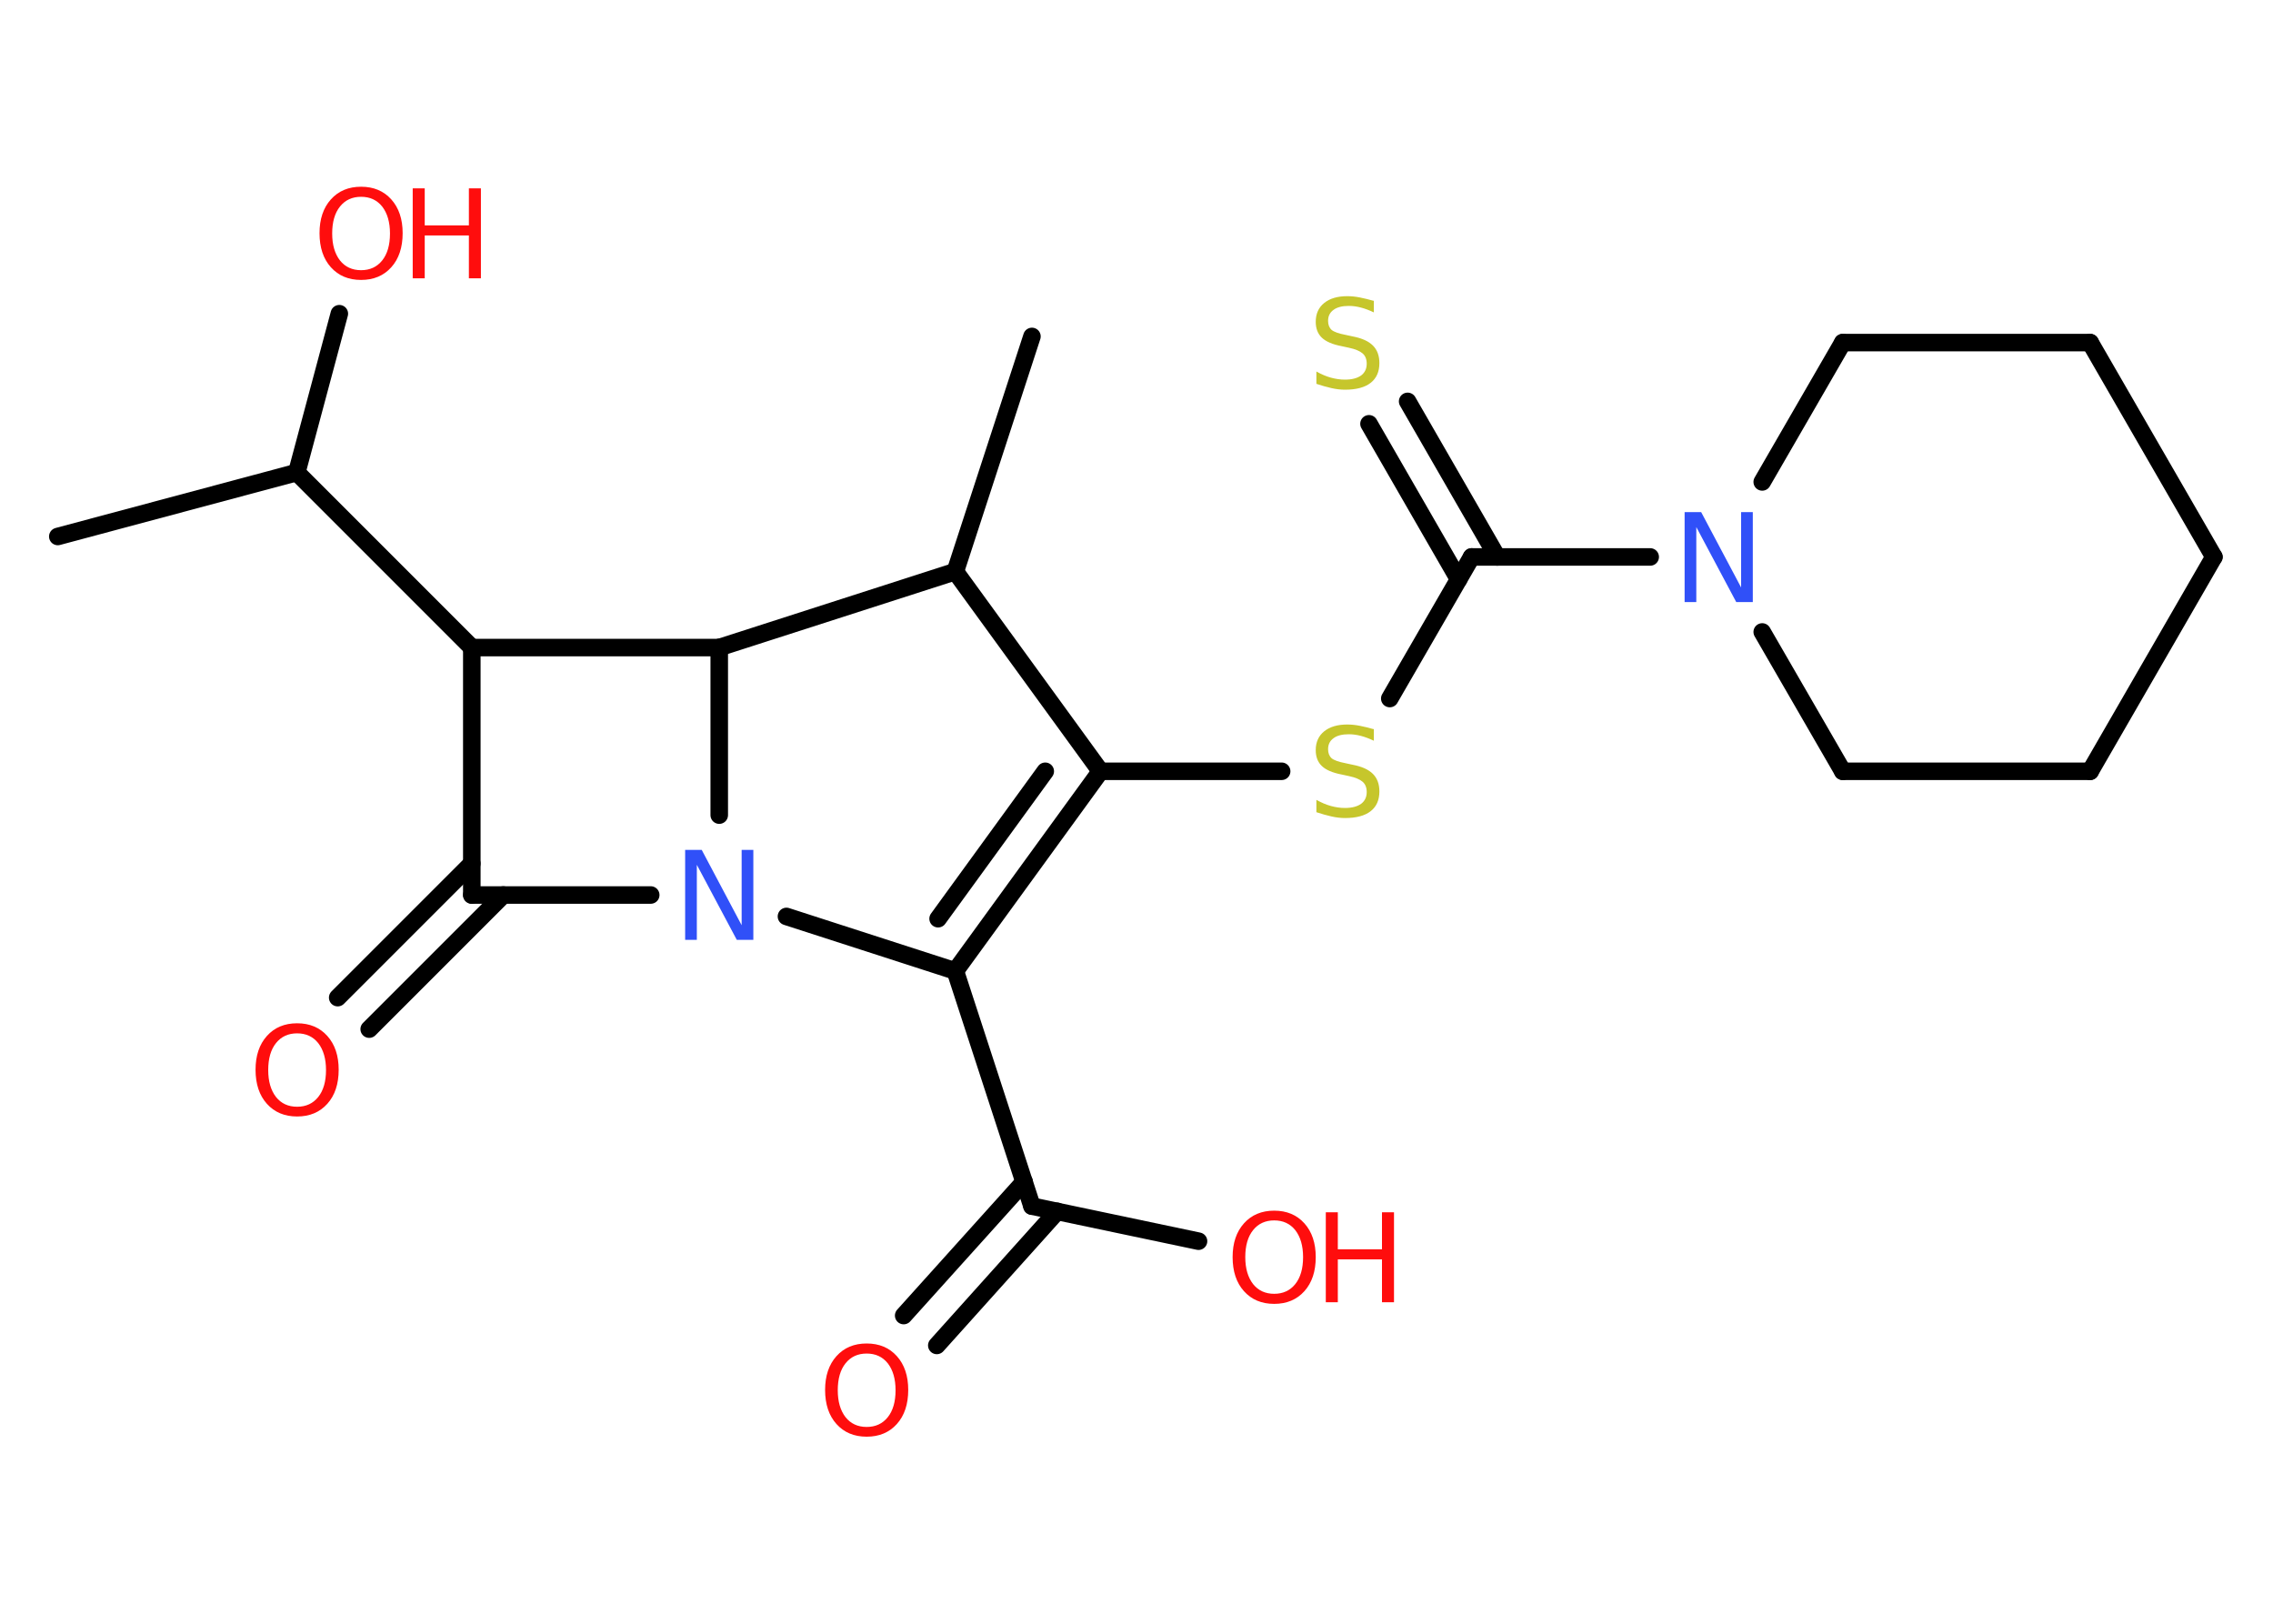 <?xml version='1.0' encoding='UTF-8'?>
<!DOCTYPE svg PUBLIC "-//W3C//DTD SVG 1.1//EN" "http://www.w3.org/Graphics/SVG/1.1/DTD/svg11.dtd">
<svg version='1.2' xmlns='http://www.w3.org/2000/svg' xmlns:xlink='http://www.w3.org/1999/xlink' width='70.0mm' height='50.0mm' viewBox='0 0 70.0 50.0'>
  <desc>Generated by the Chemistry Development Kit (http://github.com/cdk)</desc>
  <g stroke-linecap='round' stroke-linejoin='round' stroke='#000000' stroke-width='.54' fill='#FF0D0D'>
    <rect x='.0' y='.0' width='70.0' height='50.0' fill='#FFFFFF' stroke='none'/>
    <g id='mol1' class='mol'>
      <line id='mol1bnd1' class='bond' x1='1.78' y1='16.52' x2='9.14' y2='14.55'/>
      <line id='mol1bnd2' class='bond' x1='9.14' y1='14.55' x2='10.45' y2='9.66'/>
      <line id='mol1bnd3' class='bond' x1='9.14' y1='14.55' x2='14.53' y2='19.94'/>
      <line id='mol1bnd4' class='bond' x1='14.53' y1='19.94' x2='14.53' y2='27.56'/>
      <g id='mol1bnd5' class='bond'>
        <line x1='15.5' y1='27.56' x2='11.37' y2='31.69'/>
        <line x1='14.53' y1='26.59' x2='10.4' y2='30.72'/>
      </g>
      <line id='mol1bnd6' class='bond' x1='14.53' y1='27.56' x2='20.04' y2='27.56'/>
      <line id='mol1bnd7' class='bond' x1='24.22' y1='28.22' x2='29.42' y2='29.9'/>
      <line id='mol1bnd8' class='bond' x1='29.42' y1='29.9' x2='31.78' y2='37.14'/>
      <g id='mol1bnd9' class='bond'>
        <line x1='32.56' y1='37.3' x2='28.85' y2='41.43'/>
        <line x1='31.54' y1='36.39' x2='27.83' y2='40.51'/>
      </g>
      <line id='mol1bnd10' class='bond' x1='31.78' y1='37.14' x2='36.91' y2='38.22'/>
      <g id='mol1bnd11' class='bond'>
        <line x1='29.42' y1='29.9' x2='33.89' y2='23.75'/>
        <line x1='28.89' y1='28.29' x2='32.19' y2='23.75'/>
      </g>
      <line id='mol1bnd12' class='bond' x1='33.89' y1='23.75' x2='39.47' y2='23.75'/>
      <line id='mol1bnd13' class='bond' x1='42.8' y1='21.51' x2='45.32' y2='17.15'/>
      <g id='mol1bnd14' class='bond'>
        <line x1='44.92' y1='17.84' x2='42.16' y2='13.05'/>
        <line x1='46.11' y1='17.15' x2='43.35' y2='12.36'/>
      </g>
      <line id='mol1bnd15' class='bond' x1='45.32' y1='17.15' x2='50.82' y2='17.15'/>
      <line id='mol1bnd16' class='bond' x1='54.27' y1='14.84' x2='56.75' y2='10.55'/>
      <line id='mol1bnd17' class='bond' x1='56.75' y1='10.55' x2='64.37' y2='10.55'/>
      <line id='mol1bnd18' class='bond' x1='64.37' y1='10.55' x2='68.18' y2='17.15'/>
      <line id='mol1bnd19' class='bond' x1='68.18' y1='17.15' x2='64.37' y2='23.75'/>
      <line id='mol1bnd20' class='bond' x1='64.37' y1='23.75' x2='56.75' y2='23.75'/>
      <line id='mol1bnd21' class='bond' x1='54.27' y1='19.46' x2='56.75' y2='23.75'/>
      <line id='mol1bnd22' class='bond' x1='33.89' y1='23.75' x2='29.42' y2='17.6'/>
      <line id='mol1bnd23' class='bond' x1='29.42' y1='17.6' x2='31.78' y2='10.36'/>
      <line id='mol1bnd24' class='bond' x1='29.42' y1='17.6' x2='22.15' y2='19.94'/>
      <line id='mol1bnd25' class='bond' x1='14.53' y1='19.94' x2='22.15' y2='19.94'/>
      <line id='mol1bnd26' class='bond' x1='22.15' y1='25.1' x2='22.15' y2='19.94'/>
      <g id='mol1atm3' class='atom'>
        <path d='M11.12 6.06q-.41 .0 -.65 .3q-.24 .3 -.24 .83q.0 .52 .24 .83q.24 .3 .65 .3q.41 .0 .65 -.3q.24 -.3 .24 -.83q.0 -.52 -.24 -.83q-.24 -.3 -.65 -.3zM11.12 5.75q.58 .0 .93 .39q.35 .39 .35 1.04q.0 .66 -.35 1.05q-.35 .39 -.93 .39q-.58 .0 -.93 -.39q-.35 -.39 -.35 -1.05q.0 -.65 .35 -1.04q.35 -.39 .93 -.39z' stroke='none'/>
        <path d='M12.71 5.8h.37v1.14h1.36v-1.14h.37v2.77h-.37v-1.32h-1.36v1.32h-.37v-2.77z' stroke='none'/>
      </g>
      <path id='mol1atm6' class='atom' d='M9.15 31.82q-.41 .0 -.65 .3q-.24 .3 -.24 .83q.0 .52 .24 .83q.24 .3 .65 .3q.41 .0 .65 -.3q.24 -.3 .24 -.83q.0 -.52 -.24 -.83q-.24 -.3 -.65 -.3zM9.15 31.51q.58 .0 .93 .39q.35 .39 .35 1.04q.0 .66 -.35 1.05q-.35 .39 -.93 .39q-.58 .0 -.93 -.39q-.35 -.39 -.35 -1.05q.0 -.65 .35 -1.04q.35 -.39 .93 -.39z' stroke='none'/>
      <path id='mol1atm7' class='atom' d='M21.11 26.17h.5l1.23 2.32v-2.32h.36v2.77h-.51l-1.23 -2.31v2.31h-.36v-2.77z' stroke='none' fill='#3050F8'/>
      <path id='mol1atm10' class='atom' d='M26.69 41.68q-.41 .0 -.65 .3q-.24 .3 -.24 .83q.0 .52 .24 .83q.24 .3 .65 .3q.41 .0 .65 -.3q.24 -.3 .24 -.83q.0 -.52 -.24 -.83q-.24 -.3 -.65 -.3zM26.69 41.37q.58 .0 .93 .39q.35 .39 .35 1.04q.0 .66 -.35 1.05q-.35 .39 -.93 .39q-.58 .0 -.93 -.39q-.35 -.39 -.35 -1.05q.0 -.65 .35 -1.04q.35 -.39 .93 -.39z' stroke='none'/>
      <g id='mol1atm11' class='atom'>
        <path d='M39.24 37.58q-.41 .0 -.65 .3q-.24 .3 -.24 .83q.0 .52 .24 .83q.24 .3 .65 .3q.41 .0 .65 -.3q.24 -.3 .24 -.83q.0 -.52 -.24 -.83q-.24 -.3 -.65 -.3zM39.24 37.28q.58 .0 .93 .39q.35 .39 .35 1.04q.0 .66 -.35 1.05q-.35 .39 -.93 .39q-.58 .0 -.93 -.39q-.35 -.39 -.35 -1.05q.0 -.65 .35 -1.04q.35 -.39 .93 -.39z' stroke='none'/>
        <path d='M40.83 37.33h.37v1.14h1.36v-1.14h.37v2.77h-.37v-1.32h-1.36v1.32h-.37v-2.77z' stroke='none'/>
      </g>
      <path id='mol1atm13' class='atom' d='M42.31 22.45v.36q-.21 -.1 -.4 -.15q-.19 -.05 -.37 -.05q-.31 .0 -.47 .12q-.17 .12 -.17 .34q.0 .18 .11 .28q.11 .09 .42 .15l.23 .05q.42 .08 .62 .28q.2 .2 .2 .54q.0 .4 -.27 .61q-.27 .21 -.79 .21q-.2 .0 -.42 -.05q-.22 -.05 -.46 -.13v-.38q.23 .13 .45 .19q.22 .06 .43 .06q.32 .0 .5 -.13q.17 -.13 .17 -.36q.0 -.21 -.13 -.32q-.13 -.11 -.41 -.17l-.23 -.05q-.42 -.08 -.61 -.26q-.19 -.18 -.19 -.49q.0 -.37 .26 -.58q.26 -.21 .71 -.21q.19 .0 .39 .04q.2 .04 .41 .1z' stroke='none' fill='#C6C62C'/>
      <path id='mol1atm15' class='atom' d='M42.31 9.26v.36q-.21 -.1 -.4 -.15q-.19 -.05 -.37 -.05q-.31 .0 -.47 .12q-.17 .12 -.17 .34q.0 .18 .11 .28q.11 .09 .42 .15l.23 .05q.42 .08 .62 .28q.2 .2 .2 .54q.0 .4 -.27 .61q-.27 .21 -.79 .21q-.2 .0 -.42 -.05q-.22 -.05 -.46 -.13v-.38q.23 .13 .45 .19q.22 .06 .43 .06q.32 .0 .5 -.13q.17 -.13 .17 -.36q.0 -.21 -.13 -.32q-.13 -.11 -.41 -.17l-.23 -.05q-.42 -.08 -.61 -.26q-.19 -.18 -.19 -.49q.0 -.37 .26 -.58q.26 -.21 .71 -.21q.19 .0 .39 .04q.2 .04 .41 .1z' stroke='none' fill='#C6C62C'/>
      <path id='mol1atm16' class='atom' d='M51.89 15.77h.5l1.23 2.32v-2.32h.36v2.77h-.51l-1.23 -2.31v2.31h-.36v-2.77z' stroke='none' fill='#3050F8'/>
    </g>
  </g>
</svg>
